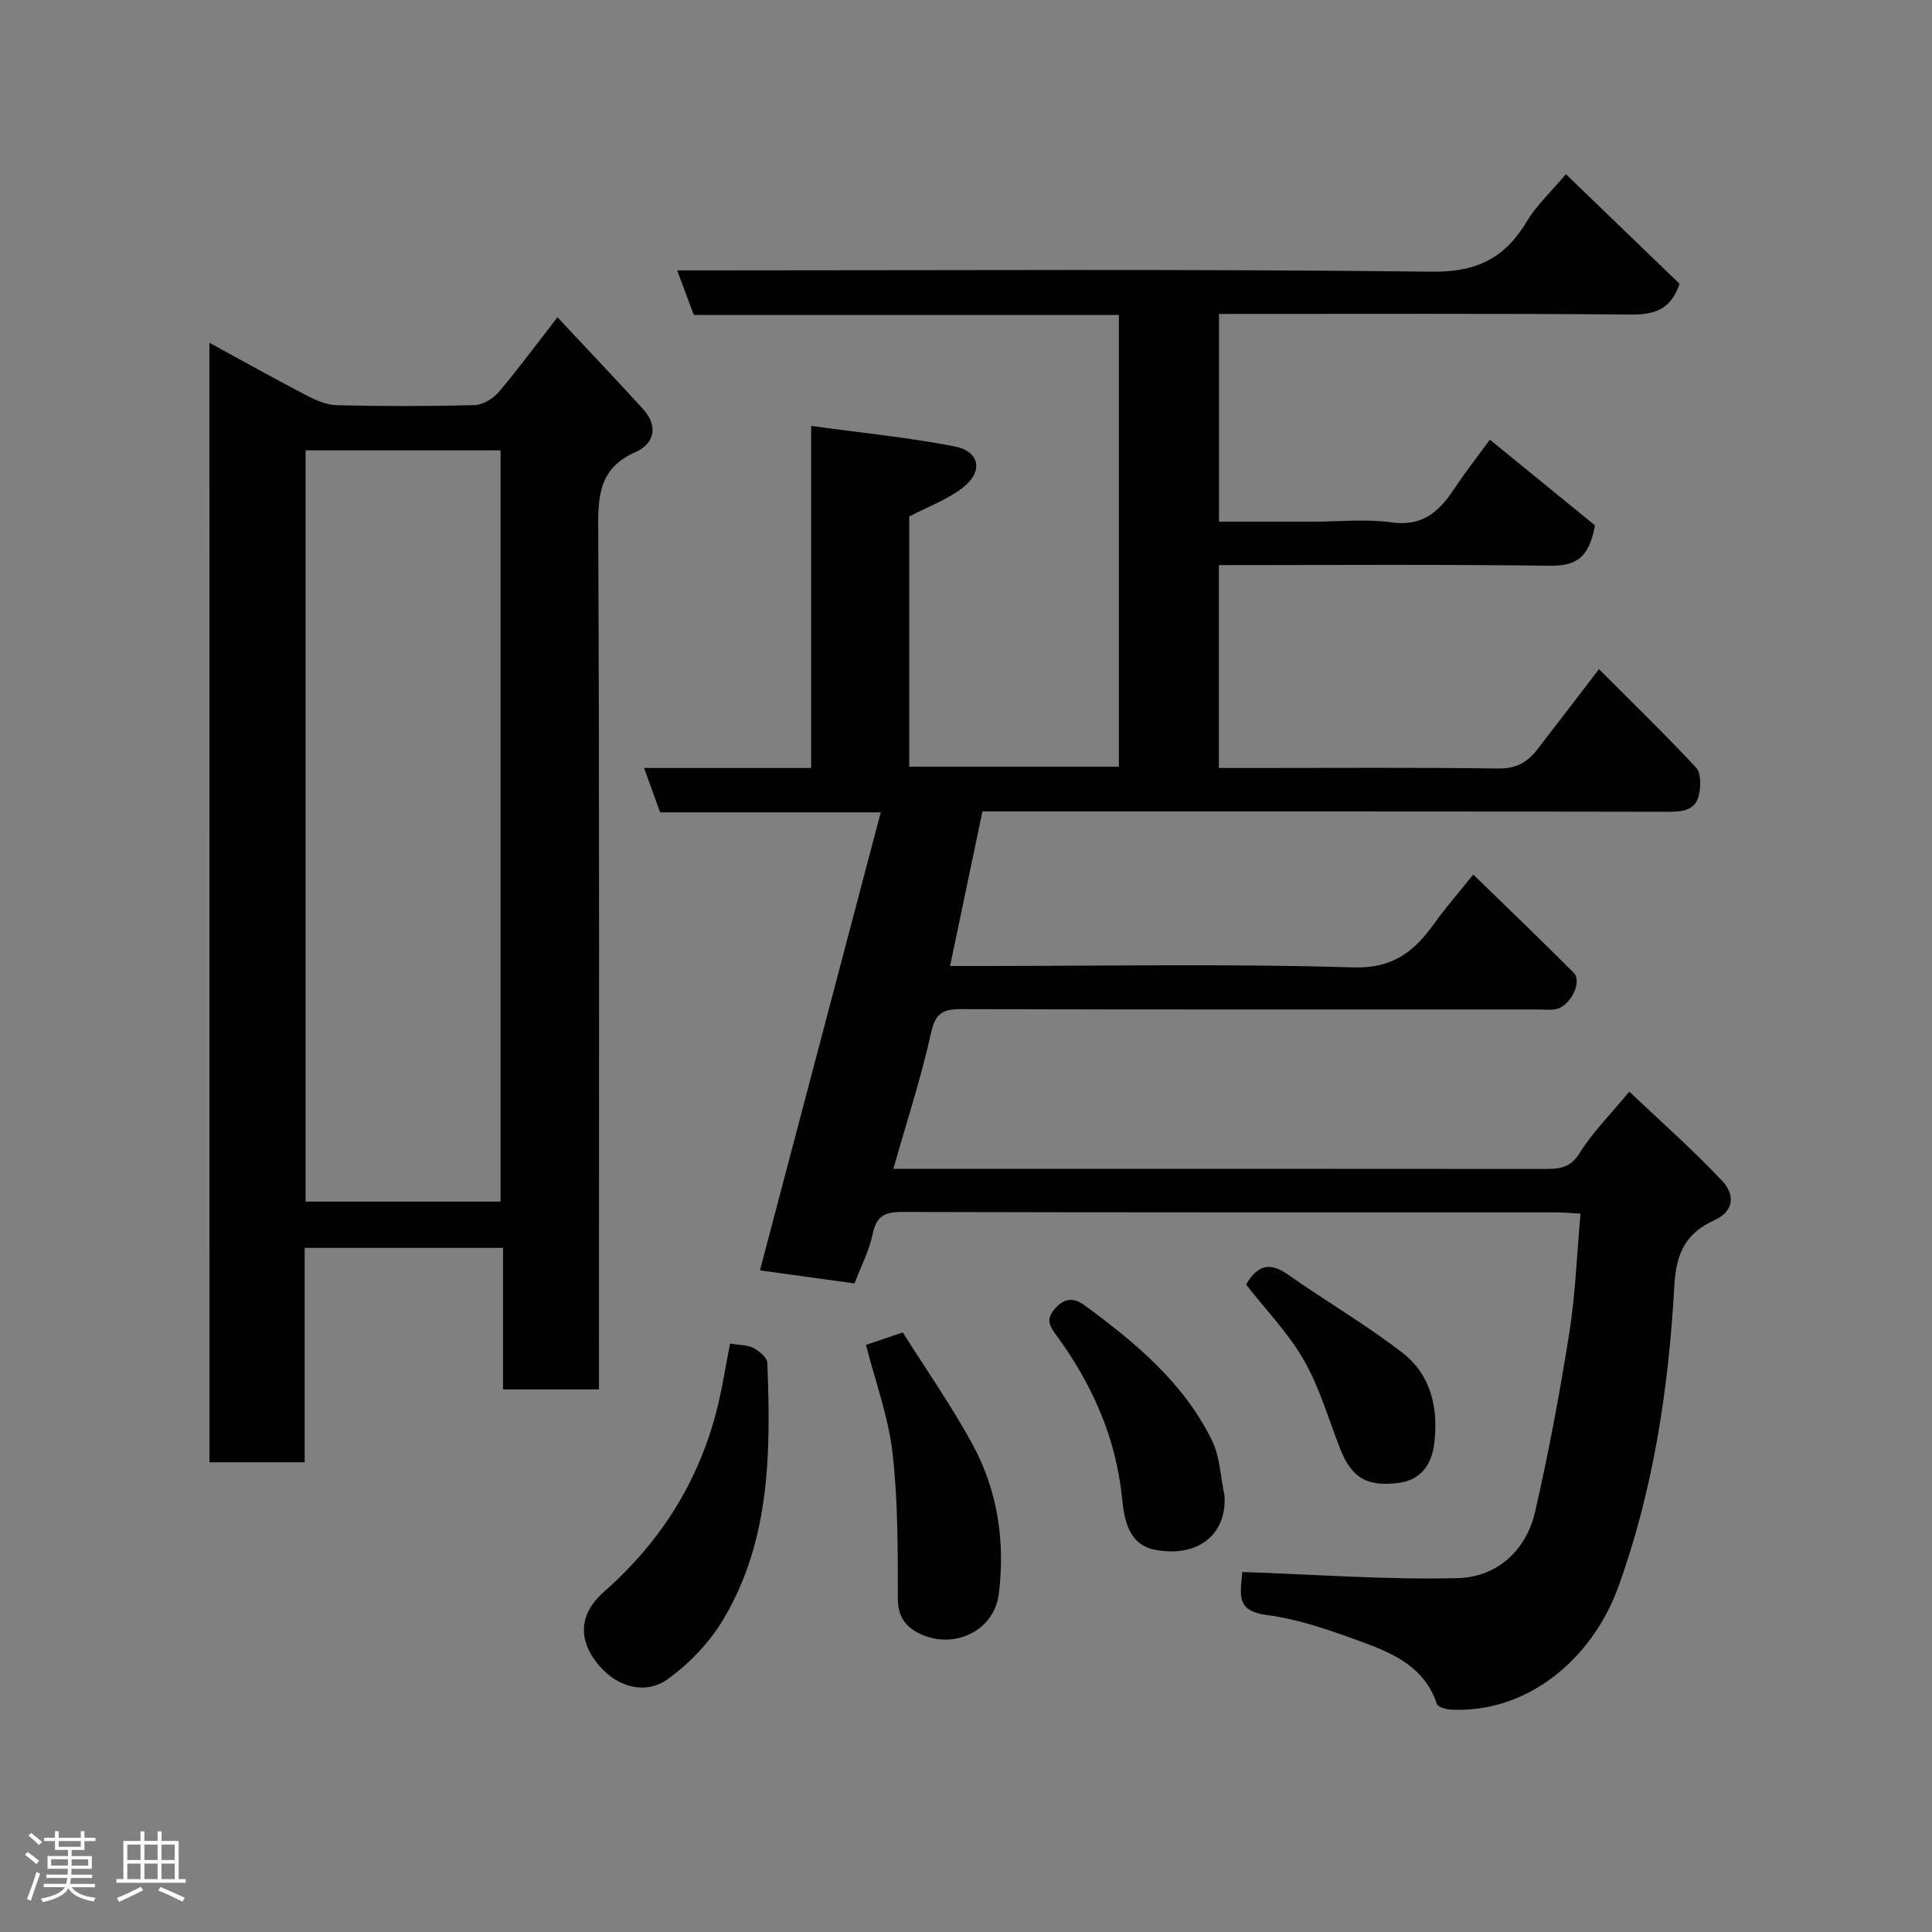 <svg enable-background="new 0 0 400 400" viewBox="0 0 400 400" xmlns="http://www.w3.org/2000/svg"><rect x="0" y="0" width="400" height="400" fill="#808080" stroke="none"/><path d="m5.17 384 .55-.58c.85.61 1.65 1.24 2.4 1.87l-.59.64c-.83-.73-1.62-1.38-2.36-1.93m1.22 9.53-.82-.34c.71-1.76 1.37-3.64 1.98-5.63.24.13.5.25.76.36-.6 1.67-1.24 3.54-1.92 5.61m-.5-13.5.57-.54c.56.44 1.31 1.06 2.26 1.87l-.64.64c-.68-.66-1.41-1.32-2.19-1.97m3.25.46h2.24v-1.36h.77v1.36h4.57v-1.36h.76v1.36h2.28v.69h-2.28v1.84h-2.64v1.26h4.18v2.64h-4.21c0 .45-.02.86-.05 1.21h4.32v.69h-4.38c-.04.34-.1.75-.19 1.22h5.15v.69h-4.82c.87 1.19 2.51 1.92 4.93 2.19-.17.31-.3.57-.37.76-2.77-.49-4.52-1.41-5.26-2.76-.56 1.26-2.3 2.23-5.24 2.9-.12-.24-.26-.48-.43-.72 2.73-.55 4.38-1.34 4.96-2.38h-4.38v-.69h4.65c.1-.38.17-.79.21-1.22h-4.32v-.69h4.4c.03-.34.05-.75.05-1.21h-4.2v-2.64h4.23v-1.26h-2.69v-1.84h-2.24zm1.46 4.46v1.29h3.45c.01-.4.02-.57.01-.53v-.32-.45h-3.46zm1.55-2.59h4.57v-1.19h-4.57zm6.11 2.59h-3.42v.77c-.02.19-.01.37-.02.53h3.44z" fill="#fcfafa"/><path d="m32.63 379.16h.82v1.98h3.54v7.89h1.46v.78h-14.37v-.78h1.46v-7.89h3.54v-1.98h.82v1.98h2.73zm-3.49 11.48.5.73c-1.61.82-3.28 1.63-5 2.41-.13-.27-.28-.55-.44-.82 1.75-.72 3.4-1.49 4.94-2.32m-2.78-5.55h2.73v-3.18h-2.73zm0 3.95h2.73v-3.2h-2.73zm3.54-3.95h2.73v-3.18h-2.73zm0 3.95h2.73v-3.2h-2.73zm7.89 4.68c-1.84-.92-3.51-1.7-5.02-2.32l.45-.73c1.89.8 3.57 1.55 5.04 2.23zm-1.62-11.81h-2.73v3.18h2.73zm-2.73 7.13h2.73v-3.2h-2.73z" fill="#fcfafa"/><g fill="#010102"><path d="m324.21 36.07c8.17 7.88 15.95 15.38 23.53 22.69-1.8 5.32-5.17 6.39-10.03 6.36-28.31-.23-56.63-.12-85.33-.12v43h19.75c5.33 0 10.75-.59 15.98.15 6.31.9 9.76-2.13 12.86-6.78 2.62-3.93 5.54-7.66 7.5-10.34 7.66 6.25 15.19 12.39 21.75 17.74-1.3 7.3-4.5 8.43-9.57 8.36-22.65-.3-45.3-.13-68.3-.13v42h7.35c16.83 0 33.66-.13 50.49.11 3.63.05 6-1.25 8.02-3.85 4.18-5.4 8.33-10.84 12.84-16.72 6.87 6.89 13.66 13.47 20.1 20.37 1.05 1.12.99 3.81.61 5.61-.65 3.08-3.09 3.56-6.09 3.55-45.33-.09-90.65-.07-135.98-.07-1.99 0-3.97 0-6.29 0-2.22 10.58-4.4 21.01-6.7 32h6.02c25.83 0 51.67-.5 77.48.29 8.32.25 12.65-3.37 16.81-9.17 2.28-3.19 4.88-6.15 8.01-10.06 7.15 6.96 14.04 13.56 20.78 20.32 1.92 1.93-.8 7.17-3.83 7.59-1.15.16-2.33.03-3.5.03-39.83 0-79.66.04-119.48-.07-3.69-.01-5.31.77-6.21 4.84-2.06 9.33-5.05 18.46-7.82 28.22h5.17c43.33 0 86.66-.01 129.98.03 2.93 0 5.07-.3 6.93-3.29 2.65-4.26 6.31-7.9 10.29-12.72 6.65 6.31 13.31 12.16 19.34 18.61 2.25 2.41 2.72 5.99-1.72 8.01-5.7 2.59-7.9 6.5-8.29 13.48-1.18 21.2-4.3 42.2-11.59 62.4-5.4 14.96-18.85 26.27-34.72 25.45-1.02-.05-2.67-.56-2.89-1.23-2.44-7.38-8.69-10.3-15.1-12.65-6.55-2.39-13.27-4.82-20.12-5.72-5.03-.67-5.64-2.78-5.23-6.71.12-1.14.19-2.28.18-2.19 15.07.51 29.88 1.65 44.65 1.27 8.05-.21 14.14-5.65 16-13.79 2.8-12.21 5.1-24.56 7.06-36.93 1.28-8.06 1.57-16.28 2.33-24.74-2.05-.11-3.51-.26-4.96-.26-45.16-.01-90.32.03-135.48-.09-3.54-.01-5.33.79-6.1 4.51-.71 3.47-2.42 6.73-3.77 10.29-6.84-.94-13.56-1.87-19.58-2.7 8.29-31.43 16.56-62.78 25.01-94.83-16.21 0-30.83 0-45.68 0-1.11-3.07-2.13-5.9-3.32-9.19h34.59c0-23.43 0-46.48 0-70.82 10.36 1.43 20.11 2.38 29.68 4.24 5.25 1.02 6.02 5.22 1.71 8.55-3.25 2.51-7.3 3.98-11.08 5.96v51.81h43.4c0-31.06 0-62.11 0-93.54-29.28 0-58.54 0-88.01 0-1.16-3.1-2.22-5.94-3.44-9.22h7.32c49.66 0 99.32-.31 148.98.27 9.39.11 15.12-2.9 19.66-10.48 1.96-3.28 4.93-6 8.05-9.7z"/><path d="m43.36 70.97c6.92 3.77 13.44 7.43 20.08 10.88 1.95 1.02 4.2 2 6.34 2.05 9.49.22 19 .23 28.49-.03 1.71-.05 3.81-1.33 4.97-2.69 3.92-4.59 7.5-9.48 12.18-15.49 6.12 6.54 11.97 12.7 17.7 18.98 3.22 3.53 2.39 7.18-1.55 8.93-6.87 3.05-7.75 8-7.72 14.87.28 57.66.16 115.32.16 172.97v6.23c-6.72 0-13.1 0-19.86 0 0-9.74 0-19.34 0-29.31-13.75 0-27.14 0-41.07 0v44.39c-6.81 0-13.08 0-19.71 0-.01-76.91-.01-153.82-.01-231.78zm60.28 177.81c0-52.14 0-103.83 0-155.54-13.62 0-26.88 0-40.37 0v155.54z"/><path d="m151.15 278.17c2.07.35 3.67.28 4.88.93 1.19.64 2.8 1.99 2.84 3.09.7 18.33.68 36.7-9.13 53.1-2.84 4.76-7.01 9.13-11.51 12.37-4.65 3.35-11.11 1.77-15.25-4.2-3.26-4.7-2.83-9.58 2.09-13.92 11.54-10.16 19.42-22.5 23.27-37.37 1.17-4.53 1.86-9.2 2.81-14z"/><path d="m179.29 278.45c2.21-.75 4.62-1.57 7.62-2.58 4.85 7.7 10.1 15.19 14.44 23.17 5.24 9.61 6.79 20.25 5.43 31.03-.92 7.34-8.75 11.3-15.65 8.48-3.17-1.3-5.23-3.38-5.24-7.47-.02-10.09.05-20.25-1.1-30.24-.86-7.51-3.56-14.8-5.5-22.39z"/><path d="m253.51 309.59c.57 7.74-5.12 12.99-14.31 11.29-5.67-1.05-6.47-6.54-6.89-10.71-1.29-12.75-6.31-23.78-13.73-33.9-1.54-2.1-1.96-3.35-.04-5.46 2.07-2.28 4.02-2.02 6.03-.55 10.5 7.73 20.52 16.03 26.38 28.01 1.64 3.39 1.75 7.53 2.56 11.32z"/><path d="m257.99 265.96c2.29-3.96 4.84-4.76 8.6-2.12 7.85 5.52 16.19 10.38 23.77 16.24 6.06 4.68 7.53 11.8 6.53 19.17-.53 3.87-2.67 7.07-6.96 7.71-6.81 1-10.05-.92-12.43-6.93-2.43-6.15-4.25-12.65-7.5-18.34-3.19-5.62-7.85-10.41-12.01-15.73z"/></g></svg>